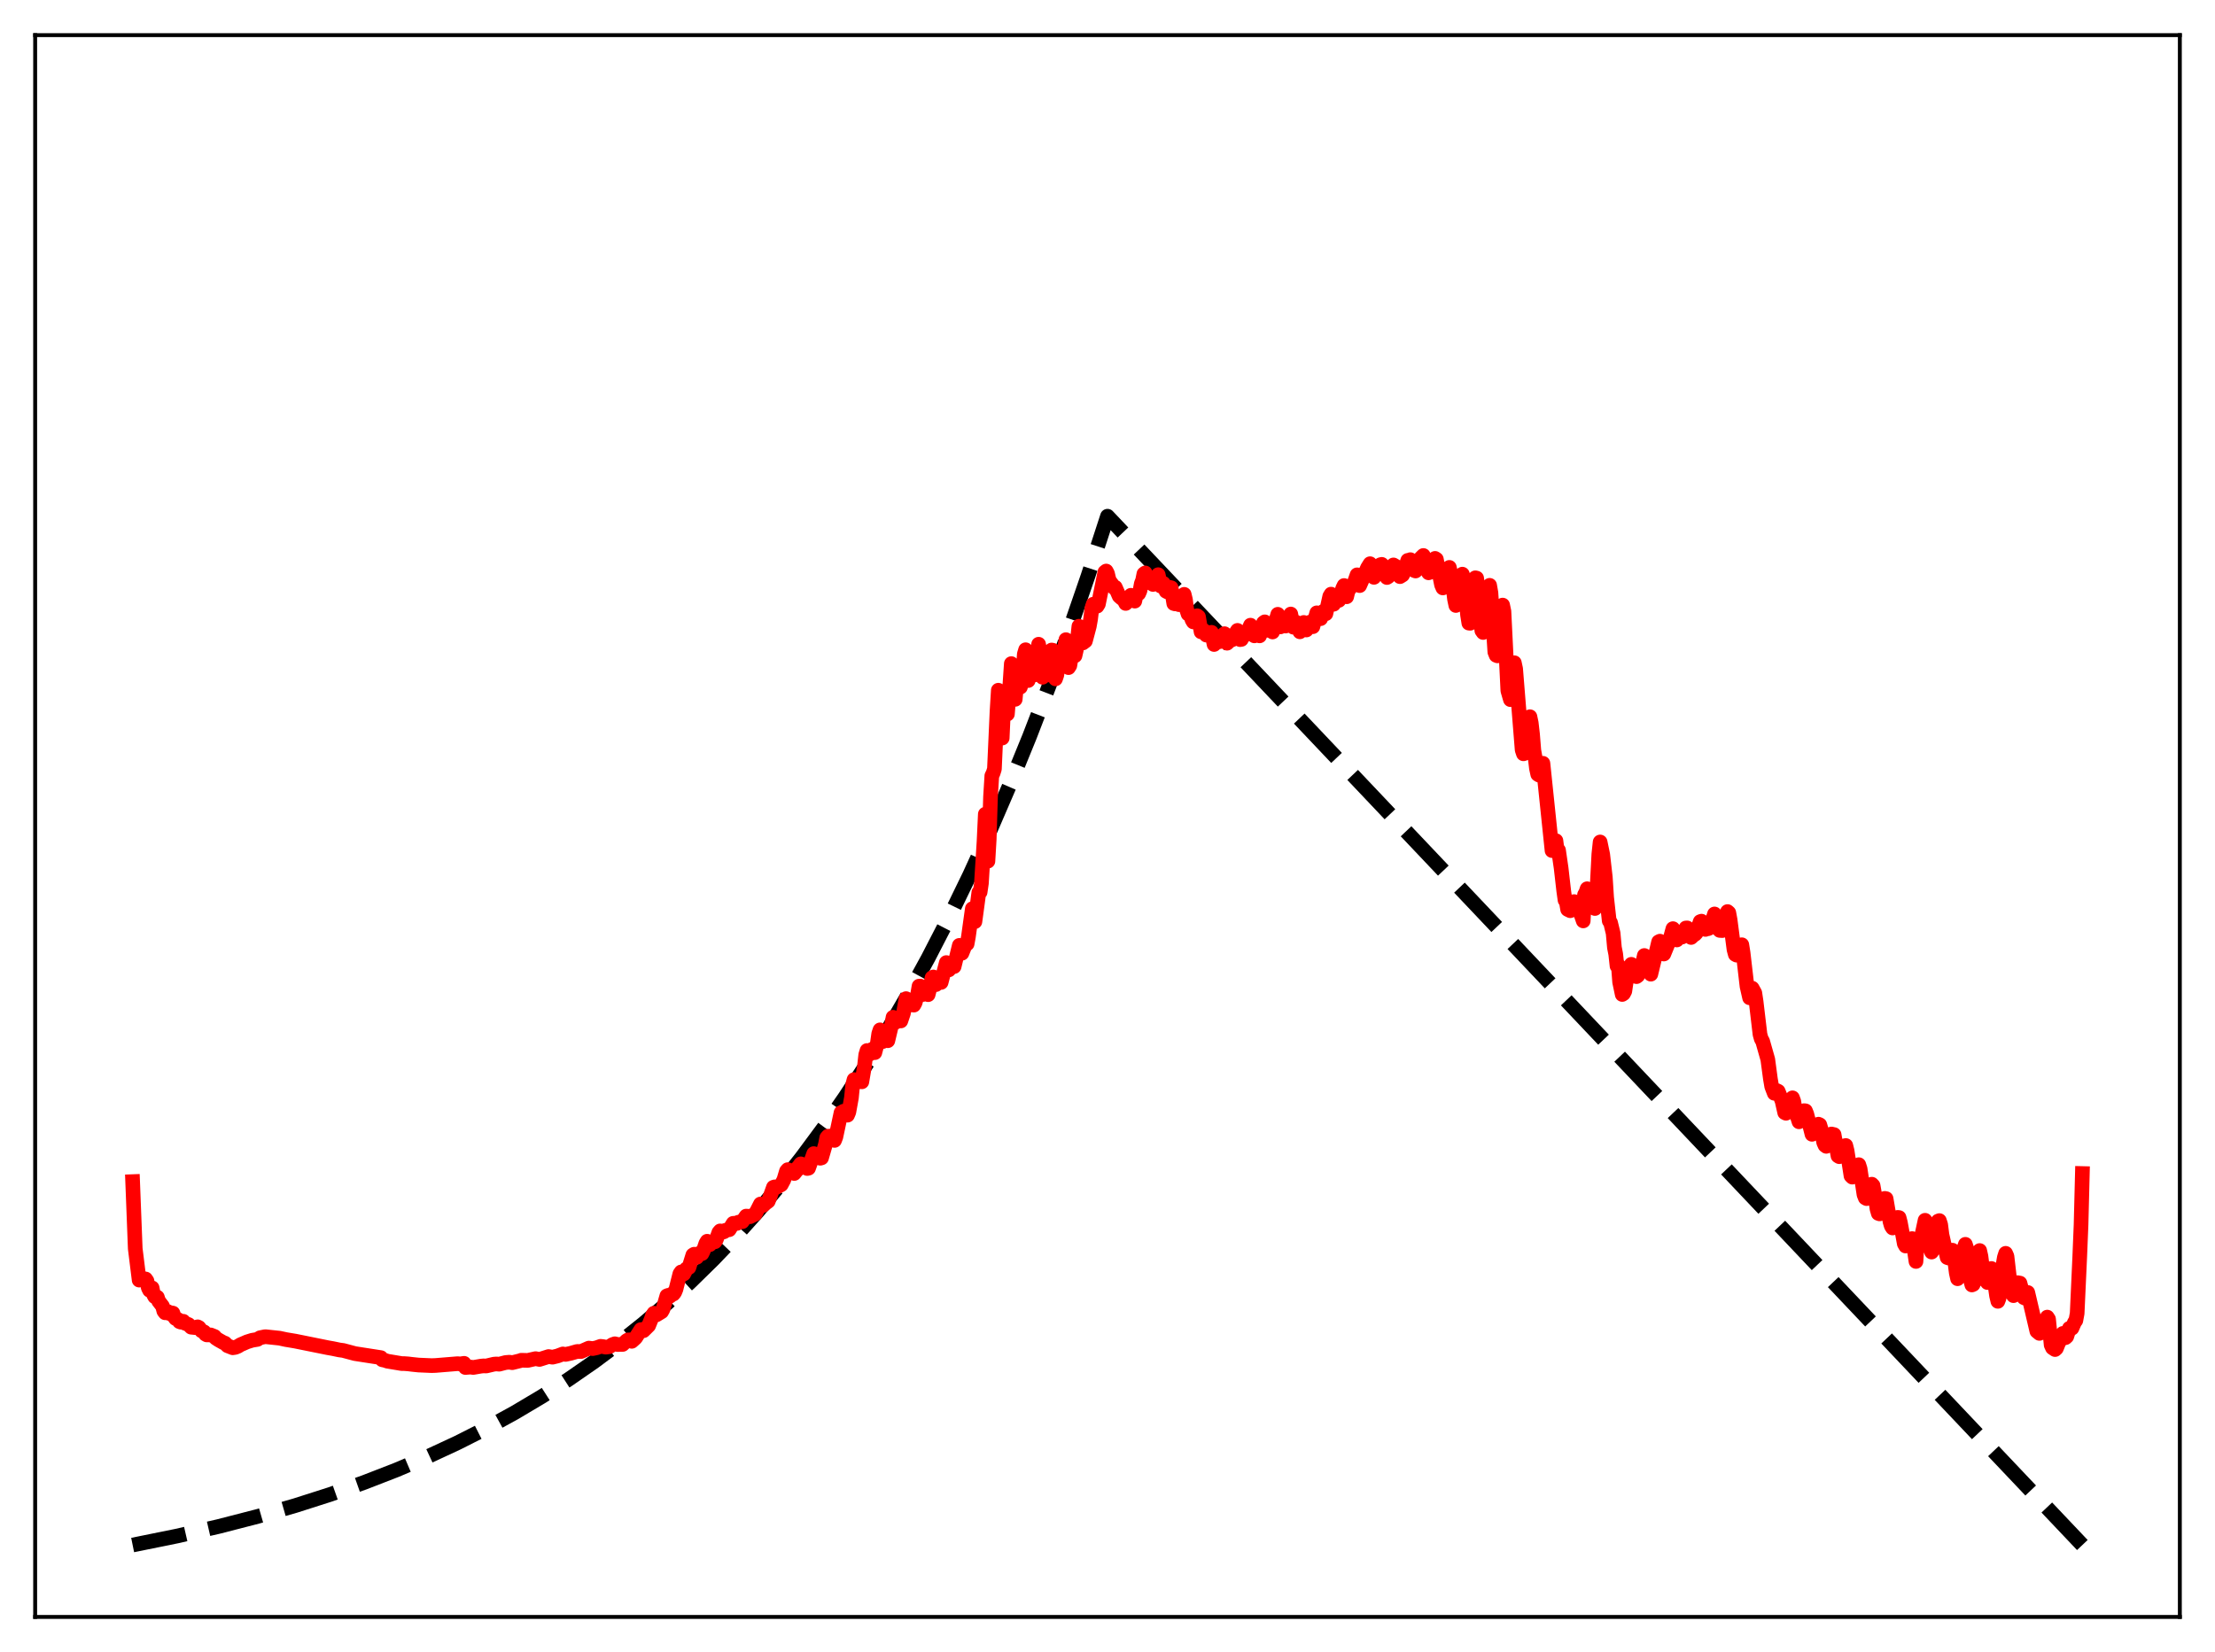 <?xml version="1.0" encoding="utf-8" standalone="no"?>
<!DOCTYPE svg PUBLIC "-//W3C//DTD SVG 1.1//EN"
  "http://www.w3.org/Graphics/SVG/1.1/DTD/svg11.dtd">
<svg xmlns:xlink="http://www.w3.org/1999/xlink" width="453.6pt" height="338.4pt" viewBox="0 0 453.6 338.4" xmlns="http://www.w3.org/2000/svg" version="1.1">
 <defs>
  <style type="text/css">*{stroke-linejoin: round; stroke-linecap: butt}</style>
 </defs>
 <g id="figure_1">
  <g id="patch_1">
   <path d="M 0 338.4 
L 453.6 338.4 
L 453.6 0 
L 0 0 
z
" style="fill: #ffffff"/>
  </g>
  <g id="axes_1">
   <g id="patch_2">
    <path d="M 7.2 331.2 
L 446.4 331.2 
L 446.4 7.2 
L 7.2 7.2 
z
" style="fill: #ffffff"/>
   </g>
   <g id="matplotlib.axis_1"/>
   <g id="matplotlib.axis_2"/>
   <g id="line2d_1">
    <path d="M 27.164 316.473 
L 36.214 314.638 
L 44.732 312.684 
L 52.717 310.627 
L 60.436 308.406 
L 67.623 306.109 
L 74.544 303.667 
L 81.199 301.084 
L 87.587 298.366 
L 93.709 295.521 
L 99.565 292.561 
L 105.421 289.346 
L 111.011 286.021 
L 116.335 282.601 
L 121.658 278.915 
L 126.716 275.148 
L 131.773 271.103 
L 136.564 266.996 
L 141.356 262.603 
L 146.147 257.903 
L 150.672 253.164 
L 155.197 248.113 
L 159.722 242.73 
L 164.247 236.994 
L 168.772 230.879 
L 173.031 224.758 
L 177.29 218.259 
L 181.549 211.358 
L 185.808 204.031 
L 190.067 196.252 
L 194.326 187.992 
L 198.585 179.222 
L 202.844 169.91 
L 206.836 160.658 
L 210.829 150.872 
L 214.822 140.52 
L 218.815 129.57 
L 222.807 117.987 
L 226.8 105.734 
L 426.436 316.473 
L 426.436 316.473 
" clip-path="url(#p9def415b45)" style="fill: none; stroke-dasharray: 11.1,4.8; stroke-dashoffset: 0; stroke: #000000; stroke-width: 3"/>
   </g>
   <g id="line2d_2">
    <path d="M 27.164 242.033 
L 27.696 255.756 
L 28.495 262.205 
L 29.027 261.702 
L 29.293 262.251 
L 29.559 262.3 
L 29.825 261.976 
L 30.092 262.36 
L 30.358 263.765 
L 30.624 264.293 
L 31.156 263.802 
L 31.423 265.12 
L 31.689 265.608 
L 31.955 265.557 
L 32.221 265.707 
L 32.487 266.512 
L 33.286 267.55 
L 33.552 268.556 
L 33.818 268.902 
L 34.351 268.651 
L 34.617 269.03 
L 34.883 269.099 
L 35.149 268.918 
L 35.415 268.97 
L 35.681 269.708 
L 35.948 270.072 
L 36.48 270.299 
L 36.746 270.718 
L 37.012 270.818 
L 37.279 270.637 
L 37.545 270.644 
L 37.811 271.014 
L 38.343 271.215 
L 38.609 271.312 
L 39.142 271.854 
L 39.94 271.936 
L 40.473 271.777 
L 40.739 271.913 
L 41.271 272.598 
L 41.804 272.822 
L 42.07 273.274 
L 42.336 273.43 
L 43.135 273.434 
L 43.933 273.755 
L 44.199 274.095 
L 44.732 274.443 
L 45.796 275.045 
L 46.063 275.119 
L 46.595 275.652 
L 47.66 276.068 
L 48.192 275.987 
L 48.724 275.771 
L 49.257 275.438 
L 49.789 275.214 
L 50.588 274.861 
L 51.652 274.53 
L 52.717 274.353 
L 53.249 274.016 
L 54.314 273.795 
L 57.242 274.105 
L 58.573 274.392 
L 60.436 274.702 
L 67.091 276.046 
L 68.156 276.235 
L 69.487 276.514 
L 70.285 276.62 
L 72.681 277.261 
L 78.004 278.089 
L 78.271 278.526 
L 78.803 278.638 
L 79.335 278.817 
L 82.263 279.306 
L 82.796 279.312 
L 83.594 279.371 
L 84.393 279.469 
L 85.724 279.608 
L 88.385 279.724 
L 89.184 279.697 
L 93.709 279.326 
L 94.241 279.377 
L 95.04 279.256 
L 95.306 280.108 
L 96.371 280.022 
L 96.903 280.105 
L 98.5 279.831 
L 99.033 279.78 
L 99.565 279.803 
L 101.162 279.427 
L 101.695 279.384 
L 102.227 279.434 
L 103.558 279.087 
L 104.356 279.024 
L 104.889 279.125 
L 106.486 278.73 
L 106.752 278.626 
L 108.083 278.658 
L 109.68 278.298 
L 110.479 278.458 
L 112.342 277.868 
L 113.14 278 
L 114.205 277.738 
L 115.27 277.337 
L 115.802 277.431 
L 116.867 277.203 
L 118.198 276.821 
L 118.996 276.837 
L 120.593 276.136 
L 121.392 276.235 
L 122.191 276.06 
L 122.989 275.774 
L 123.521 275.836 
L 124.054 275.944 
L 124.586 275.874 
L 124.852 275.82 
L 125.385 275.437 
L 125.917 275.249 
L 126.449 275.404 
L 126.982 275.389 
L 127.514 275.384 
L 128.313 274.624 
L 128.579 274.461 
L 129.111 274.446 
L 129.377 274.747 
L 129.91 274.272 
L 130.176 274.022 
L 131.241 272.349 
L 131.773 272.574 
L 132.838 271.52 
L 133.37 270.209 
L 133.636 269.411 
L 133.903 268.993 
L 134.435 269.325 
L 135.5 268.672 
L 135.766 268.193 
L 136.564 265.431 
L 136.831 265.334 
L 137.097 265.574 
L 137.363 265.384 
L 137.629 265.03 
L 137.895 265.068 
L 138.161 264.733 
L 138.428 264.084 
L 139.226 260.917 
L 139.492 260.534 
L 139.759 260.918 
L 140.025 260.948 
L 140.557 259.918 
L 141.089 259.617 
L 141.888 257.067 
L 142.154 256.906 
L 142.42 257.369 
L 142.687 257.541 
L 143.219 256.724 
L 143.485 256.856 
L 143.751 256.786 
L 144.017 256.244 
L 144.55 254.692 
L 144.816 254.249 
L 145.348 254.95 
L 145.881 254.376 
L 146.413 254.357 
L 146.679 253.942 
L 147.212 252.444 
L 147.478 252.131 
L 148.01 252.385 
L 148.276 252.304 
L 148.543 252.013 
L 149.341 251.883 
L 150.14 250.58 
L 150.672 250.544 
L 150.938 250.596 
L 151.204 250.355 
L 151.737 250.26 
L 152.003 250.244 
L 152.801 249.1 
L 153.334 249.139 
L 153.6 249.219 
L 154.665 248.676 
L 155.197 247.67 
L 155.729 246.62 
L 156.262 246.922 
L 156.794 246.451 
L 157.327 246.056 
L 157.859 244.681 
L 158.391 243.193 
L 158.657 243.11 
L 158.924 243.256 
L 159.988 242.668 
L 160.521 241.67 
L 161.053 239.895 
L 161.319 239.584 
L 161.585 239.82 
L 162.118 240.078 
L 162.65 240.369 
L 162.916 240.044 
L 163.183 239.331 
L 163.449 239.494 
L 163.715 238.743 
L 163.981 238.395 
L 164.247 238.496 
L 164.78 239.052 
L 165.046 239.115 
L 165.312 239.351 
L 165.578 239.285 
L 166.643 236.3 
L 167.175 236.754 
L 167.441 236.574 
L 167.708 236.776 
L 167.974 237.248 
L 168.24 237.174 
L 169.039 234.419 
L 169.305 233.042 
L 169.571 232.731 
L 169.837 233.125 
L 170.103 232.695 
L 170.369 232.83 
L 170.636 233.333 
L 170.902 233.595 
L 171.168 232.906 
L 172.233 227.902 
L 172.499 228.316 
L 172.765 227.61 
L 173.031 227.74 
L 173.297 228.215 
L 173.564 228.423 
L 173.83 227.793 
L 174.362 224.852 
L 174.628 222.144 
L 174.895 221.144 
L 175.161 221.903 
L 175.427 221.689 
L 175.693 221.271 
L 175.959 221.2 
L 176.225 221.54 
L 176.492 221.592 
L 177.024 218.465 
L 177.29 216.06 
L 177.556 215.183 
L 177.823 215.777 
L 178.089 215.923 
L 178.355 215.238 
L 178.621 214.919 
L 178.887 215.141 
L 179.153 215.613 
L 179.686 213.612 
L 179.952 211.73 
L 180.218 210.949 
L 180.484 212.567 
L 180.751 213.356 
L 181.017 212.657 
L 181.283 212.311 
L 181.549 212.604 
L 181.815 213.172 
L 182.614 209.815 
L 182.88 208.372 
L 183.146 208.523 
L 183.412 209.396 
L 183.679 209.021 
L 184.211 208.799 
L 184.477 209.125 
L 185.009 207.551 
L 185.542 204.555 
L 185.808 204.755 
L 186.074 205.918 
L 186.34 205.79 
L 186.607 205.847 
L 186.873 205.595 
L 187.139 205.883 
L 187.405 205.4 
L 187.937 203.555 
L 188.204 201.998 
L 188.47 201.986 
L 188.736 203.453 
L 189.002 203.706 
L 189.268 203.476 
L 189.535 202.972 
L 190.067 203.741 
L 190.599 201.718 
L 190.865 200.279 
L 191.132 200.117 
L 191.398 201.319 
L 191.664 201.684 
L 191.93 200.808 
L 192.196 200.47 
L 192.729 201.235 
L 193.793 197.168 
L 194.326 198.661 
L 194.858 197.511 
L 195.124 197.585 
L 195.391 197.988 
L 196.455 193.645 
L 196.988 195.254 
L 197.786 193.27 
L 198.052 193.337 
L 198.319 191.865 
L 199.117 186.133 
L 199.649 188.787 
L 200.182 184.843 
L 200.448 182.81 
L 200.714 182.746 
L 200.98 180.928 
L 201.513 172.369 
L 201.779 166.763 
L 202.311 176.401 
L 202.577 171.904 
L 202.844 163.223 
L 203.11 158.909 
L 203.376 158.359 
L 203.642 157.524 
L 204.175 145.655 
L 204.441 141.379 
L 204.707 143.337 
L 204.973 149.414 
L 205.239 151.177 
L 205.505 145.294 
L 205.772 144.054 
L 206.038 144.455 
L 206.304 146.263 
L 206.836 139.86 
L 207.103 135.931 
L 207.369 136.347 
L 207.901 143.248 
L 208.167 140.391 
L 208.433 139.035 
L 208.7 138.884 
L 208.966 140.747 
L 209.232 139.868 
L 209.498 137.816 
L 209.764 133.99 
L 210.031 133.09 
L 210.563 139.4 
L 211.361 135.609 
L 211.628 137.971 
L 211.894 138.23 
L 212.16 136.878 
L 212.692 131.959 
L 212.959 133.341 
L 213.225 138.136 
L 213.491 138.729 
L 213.757 137.569 
L 214.023 135.906 
L 214.289 137.671 
L 214.556 138.256 
L 214.822 137.642 
L 215.354 133.145 
L 215.62 133.197 
L 215.887 137.269 
L 216.153 139.054 
L 216.419 138.277 
L 216.685 136.336 
L 216.951 136.585 
L 217.217 136.638 
L 217.484 136.088 
L 217.75 134.677 
L 218.282 131.026 
L 218.815 136.752 
L 219.081 136.342 
L 219.347 134.813 
L 219.613 134.477 
L 220.145 134.312 
L 220.412 133.147 
L 220.944 128.274 
L 221.21 128.858 
L 221.743 131.701 
L 222.275 131.301 
L 223.073 128.291 
L 223.34 126.782 
L 223.606 124.589 
L 223.872 123.763 
L 224.138 123.749 
L 224.404 124.142 
L 224.671 124.166 
L 224.937 123.735 
L 226.268 117.177 
L 226.534 116.969 
L 226.8 117.465 
L 227.066 118.605 
L 227.332 119.226 
L 227.599 119.487 
L 228.131 120.392 
L 228.397 120.289 
L 229.196 122.112 
L 229.728 122.576 
L 229.994 122.563 
L 230.527 123.607 
L 230.793 123.358 
L 231.059 122.637 
L 231.325 122.616 
L 231.591 121.933 
L 231.857 122.099 
L 232.124 122.81 
L 232.39 123.128 
L 232.656 121.91 
L 233.188 121.589 
L 233.455 120.987 
L 233.721 119.555 
L 233.987 118.875 
L 234.253 117.548 
L 234.519 117.356 
L 235.052 119.334 
L 235.318 118.701 
L 235.85 119.5 
L 236.116 119.714 
L 237.181 117.717 
L 237.713 120.058 
L 237.98 119.391 
L 238.246 119.485 
L 238.512 119.964 
L 238.778 121.101 
L 239.044 121.243 
L 239.577 120.318 
L 239.843 120.385 
L 240.375 123.62 
L 240.641 123.699 
L 240.908 123.645 
L 241.174 123.371 
L 241.44 123.853 
L 241.706 123.608 
L 242.505 121.743 
L 242.771 122.844 
L 243.037 124.957 
L 243.303 125.77 
L 243.569 125.841 
L 243.836 126.044 
L 244.102 126.943 
L 244.368 127.389 
L 244.634 126.848 
L 244.9 126.738 
L 245.167 126.137 
L 245.433 126.331 
L 245.965 129.427 
L 246.497 129.112 
L 247.03 130.088 
L 247.562 130.107 
L 247.828 129.578 
L 248.095 129.522 
L 248.627 132.015 
L 249.159 131.38 
L 249.692 131.449 
L 249.958 131.201 
L 250.224 130.801 
L 250.49 130.061 
L 250.756 129.798 
L 251.289 131.75 
L 251.821 131.25 
L 252.087 131.076 
L 252.353 131.035 
L 252.62 130.785 
L 252.886 130.335 
L 253.152 129.529 
L 253.418 129.126 
L 253.951 131.011 
L 254.217 130.971 
L 254.749 129.782 
L 255.015 129.988 
L 255.281 129.964 
L 256.08 128.06 
L 256.612 129.96 
L 256.879 130.242 
L 257.411 129.459 
L 257.677 129.996 
L 257.943 130.245 
L 258.476 128.785 
L 258.742 127.573 
L 259.008 127.374 
L 259.274 128.562 
L 259.54 129.101 
L 259.807 128.366 
L 260.073 128.303 
L 260.605 129.45 
L 261.67 125.829 
L 262.202 128.409 
L 262.468 127.711 
L 262.735 127.625 
L 263.267 128.238 
L 263.533 127.822 
L 264.332 125.773 
L 264.864 128.472 
L 265.13 127.723 
L 265.396 127.432 
L 265.663 127.801 
L 265.929 128.403 
L 266.195 129.415 
L 266.727 128.196 
L 266.993 127.5 
L 267.526 129.043 
L 267.792 128.478 
L 268.058 127.553 
L 268.324 127.418 
L 268.591 127.778 
L 268.857 128.367 
L 269.655 125.529 
L 269.921 125.831 
L 270.188 126.655 
L 270.454 126.72 
L 270.72 125.519 
L 270.986 125.232 
L 271.252 125.335 
L 271.519 125.713 
L 272.317 122.138 
L 272.583 121.7 
L 273.116 123.769 
L 273.648 122.648 
L 273.914 122.724 
L 274.18 122.977 
L 274.979 120.491 
L 275.245 119.934 
L 275.777 122.238 
L 276.044 121.113 
L 276.576 120.251 
L 276.842 120.103 
L 277.375 119.246 
L 277.907 117.745 
L 278.439 119.951 
L 280.036 116.331 
L 280.569 115.466 
L 281.367 118.258 
L 281.633 117.905 
L 282.432 116.043 
L 282.698 115.667 
L 282.964 115.6 
L 283.231 115.893 
L 283.497 116.621 
L 283.763 117.721 
L 284.029 118.295 
L 284.295 118.126 
L 284.828 116.82 
L 285.36 115.716 
L 285.892 116.038 
L 286.159 116.304 
L 286.691 118.115 
L 287.223 117.784 
L 287.489 117.255 
L 288.288 114.785 
L 288.554 114.785 
L 288.82 114.638 
L 289.353 116.506 
L 289.619 116.853 
L 289.885 116.958 
L 290.417 116.051 
L 290.95 114.304 
L 291.482 113.782 
L 292.281 116.895 
L 292.547 117.33 
L 292.813 117.233 
L 293.612 114.662 
L 293.878 114.377 
L 294.144 114.553 
L 294.676 117.197 
L 295.209 119.809 
L 295.475 120.429 
L 296.007 119.035 
L 296.54 116.523 
L 296.806 116.221 
L 297.338 118.568 
L 297.871 122.769 
L 298.137 124.023 
L 298.403 123.856 
L 298.669 122.713 
L 299.468 117.607 
L 299.734 118.368 
L 300 120.131 
L 300.532 125.963 
L 300.799 127.637 
L 301.065 127.668 
L 301.331 126.466 
L 302.129 118.353 
L 302.396 118.419 
L 302.662 120.468 
L 303.46 129.176 
L 303.727 129.555 
L 303.993 128.944 
L 305.057 119.895 
L 305.324 121.437 
L 306.122 133.558 
L 306.388 134.227 
L 306.655 134.34 
L 306.921 132.924 
L 307.187 129.701 
L 307.453 124.555 
L 307.719 123.941 
L 307.985 125.224 
L 308.784 141.475 
L 309.316 143.311 
L 309.583 142.804 
L 310.115 135.753 
L 310.381 136.992 
L 311.712 153.607 
L 311.978 154.403 
L 312.244 154.316 
L 312.511 153.486 
L 312.777 149.012 
L 313.043 147.132 
L 313.309 146.81 
L 313.575 148.081 
L 313.841 150.378 
L 314.108 153.696 
L 314.374 155.172 
L 314.64 157.386 
L 314.906 158.6 
L 315.172 158.77 
L 315.439 157.307 
L 315.705 157.589 
L 315.971 156.348 
L 317.834 174.231 
L 318.1 173.09 
L 318.367 173.281 
L 318.633 172.199 
L 318.899 174.283 
L 319.165 174.154 
L 319.697 177.822 
L 320.23 182.492 
L 320.496 184.381 
L 320.762 184.732 
L 321.028 186.279 
L 321.561 186.543 
L 322.359 184.68 
L 322.892 185.163 
L 323.158 186.619 
L 323.424 186.54 
L 323.69 187.083 
L 324.223 188.633 
L 324.489 183.274 
L 324.755 182.814 
L 325.021 182.046 
L 325.287 183.166 
L 325.553 183.286 
L 326.086 184.36 
L 326.352 185.478 
L 326.618 186.093 
L 326.884 185.216 
L 327.417 174.962 
L 327.683 172.466 
L 328.215 175.034 
L 328.748 179.695 
L 329.014 183.818 
L 329.546 188.625 
L 329.812 188.962 
L 330.345 191.148 
L 330.611 194.095 
L 330.877 195.44 
L 331.143 197.874 
L 331.409 197.693 
L 331.676 201.162 
L 332.208 203.701 
L 332.474 203.528 
L 332.74 203.016 
L 333.007 201.194 
L 333.273 200.373 
L 333.539 198.814 
L 333.805 199.087 
L 334.071 197.525 
L 334.604 198.766 
L 334.87 199.916 
L 335.136 200.046 
L 335.402 199.846 
L 335.668 198.521 
L 335.935 198.534 
L 336.201 197.368 
L 336.467 196.905 
L 336.733 195.72 
L 337.265 196.357 
L 337.532 198.121 
L 338.064 199.545 
L 339.395 194.029 
L 339.661 192.916 
L 339.927 192.785 
L 340.193 194.439 
L 340.46 195.071 
L 340.726 195.413 
L 342.057 192.169 
L 342.589 190.22 
L 342.855 190.888 
L 343.388 192.535 
L 344.186 191.697 
L 344.452 191.946 
L 344.719 191.544 
L 345.251 190.083 
L 345.517 190.073 
L 345.783 190.577 
L 346.049 191.686 
L 346.316 192.026 
L 346.582 191.788 
L 346.848 191.33 
L 347.114 191.38 
L 347.38 191.094 
L 348.179 188.774 
L 348.445 188.687 
L 348.977 190.217 
L 349.244 190.376 
L 349.51 190.151 
L 349.776 190.235 
L 350.042 190.115 
L 350.308 189.666 
L 351.107 187.209 
L 351.373 187.717 
L 351.905 190.281 
L 352.172 190.58 
L 352.704 190.612 
L 352.97 190.356 
L 353.769 186.718 
L 354.035 186.957 
L 354.301 188.41 
L 355.1 194.516 
L 355.366 195.5 
L 355.632 195.646 
L 356.697 193.514 
L 356.963 195.167 
L 357.761 202.039 
L 358.294 204.383 
L 358.56 202.786 
L 358.826 202.415 
L 359.359 203.376 
L 359.625 205.146 
L 360.423 211.883 
L 360.689 212.831 
L 360.956 213.261 
L 362.02 217.013 
L 362.553 220.996 
L 362.819 222.553 
L 363.351 223.94 
L 363.617 223.569 
L 363.884 223.395 
L 364.15 223.528 
L 364.948 225.537 
L 365.481 227.903 
L 365.747 228.036 
L 367.078 224.873 
L 367.344 225.593 
L 367.61 227.279 
L 368.409 229.78 
L 368.675 229.599 
L 369.207 228.386 
L 369.473 227.5 
L 369.74 227.538 
L 370.006 228.199 
L 371.071 232.344 
L 371.337 231.985 
L 371.603 231.894 
L 371.869 231.668 
L 372.401 230.272 
L 372.668 230.397 
L 372.934 231.299 
L 373.466 234.011 
L 373.732 234.608 
L 373.999 234.807 
L 374.265 234.436 
L 374.797 233.02 
L 375.063 232.283 
L 375.596 232.406 
L 376.394 236.767 
L 376.66 236.928 
L 376.927 236.702 
L 377.193 236.259 
L 377.725 234.708 
L 377.991 234.639 
L 378.257 235.709 
L 379.056 240.849 
L 379.322 241.116 
L 379.588 240.926 
L 380.121 239.737 
L 380.387 238.834 
L 380.653 238.567 
L 380.919 239.391 
L 381.718 244.689 
L 381.984 245.365 
L 382.25 245.515 
L 382.516 245.402 
L 382.783 244.633 
L 383.049 243.267 
L 383.315 242.565 
L 383.581 242.842 
L 384.113 245.84 
L 384.38 247.625 
L 384.646 248.546 
L 384.912 248.644 
L 385.178 248.414 
L 385.444 247.882 
L 385.977 245.47 
L 386.243 245.521 
L 386.775 248.611 
L 387.041 250.217 
L 387.308 251.126 
L 387.574 251.53 
L 387.84 251.373 
L 388.106 250.985 
L 388.639 249.362 
L 388.905 249.399 
L 389.171 250.435 
L 389.969 254.749 
L 390.236 255.224 
L 390.768 255.012 
L 391.567 253.705 
L 391.833 254.756 
L 392.365 258.389 
L 392.631 254.034 
L 392.897 254.443 
L 393.43 253.658 
L 394.228 249.954 
L 394.495 250.441 
L 394.761 251.601 
L 395.293 255.755 
L 395.559 256.465 
L 396.092 255.685 
L 396.624 252.62 
L 396.89 250.122 
L 397.156 250.021 
L 397.423 250.843 
L 397.689 252.922 
L 398.753 257.583 
L 399.02 257.681 
L 399.286 257.06 
L 399.552 256.087 
L 399.818 256.081 
L 400.084 256.597 
L 400.617 260.729 
L 400.883 261.927 
L 401.149 260.57 
L 401.415 260.422 
L 401.681 259.73 
L 401.948 258.1 
L 402.214 255.626 
L 402.48 254.879 
L 402.746 255.698 
L 403.545 262.234 
L 403.811 263.203 
L 404.077 263.091 
L 404.343 262.189 
L 405.142 257.803 
L 405.408 256.155 
L 405.674 257.335 
L 406.207 261.516 
L 406.473 262.173 
L 406.739 262.349 
L 407.005 262.706 
L 407.271 262.084 
L 407.537 260.571 
L 407.804 259.827 
L 408.07 260.365 
L 408.336 261.73 
L 408.868 265.425 
L 409.135 266.556 
L 409.401 265.86 
L 409.667 261.327 
L 410.199 259.056 
L 410.465 257.552 
L 410.732 256.725 
L 410.998 257.324 
L 411.796 264.266 
L 412.063 264.993 
L 412.329 265.389 
L 412.595 264.935 
L 413.127 262.729 
L 413.66 262.823 
L 414.192 264.786 
L 414.458 265.804 
L 414.724 265.921 
L 414.991 264.889 
L 415.257 264.742 
L 417.12 272.686 
L 417.652 273.124 
L 418.185 272.722 
L 418.717 272.393 
L 418.983 271.696 
L 419.249 269.791 
L 419.516 270.204 
L 420.048 275.499 
L 420.314 276.081 
L 420.847 276.433 
L 421.113 276.2 
L 421.645 274.894 
L 422.177 274.198 
L 422.444 273.125 
L 422.976 274.002 
L 423.242 273.761 
L 423.775 272.087 
L 424.041 272.154 
L 424.307 272.061 
L 424.839 270.834 
L 425.105 270.477 
L 425.372 269.013 
L 425.904 257.354 
L 426.17 250.865 
L 426.436 240.377 
L 426.436 240.377 
" clip-path="url(#p9def415b45)" style="fill: none; stroke: #ff0000; stroke-width: 3; stroke-linecap: square"/>
   </g>
   <g id="patch_3">
    <path d="M 7.2 331.2 
L 7.2 7.2 
" style="fill: none; stroke: #000000; stroke-width: 0.8; stroke-linejoin: miter; stroke-linecap: square"/>
   </g>
   <g id="patch_4">
    <path d="M 446.4 331.2 
L 446.4 7.2 
" style="fill: none; stroke: #000000; stroke-width: 0.8; stroke-linejoin: miter; stroke-linecap: square"/>
   </g>
   <g id="patch_5">
    <path d="M 7.2 331.2 
L 446.4 331.2 
" style="fill: none; stroke: #000000; stroke-width: 0.8; stroke-linejoin: miter; stroke-linecap: square"/>
   </g>
   <g id="patch_6">
    <path d="M 7.2 7.2 
L 446.4 7.2 
" style="fill: none; stroke: #000000; stroke-width: 0.8; stroke-linejoin: miter; stroke-linecap: square"/>
   </g>
  </g>
 </g>
 <defs>
  <clipPath id="p9def415b45">
   <rect x="7.2" y="7.2" width="439.2" height="324"/>
  </clipPath>
 </defs>
</svg>
